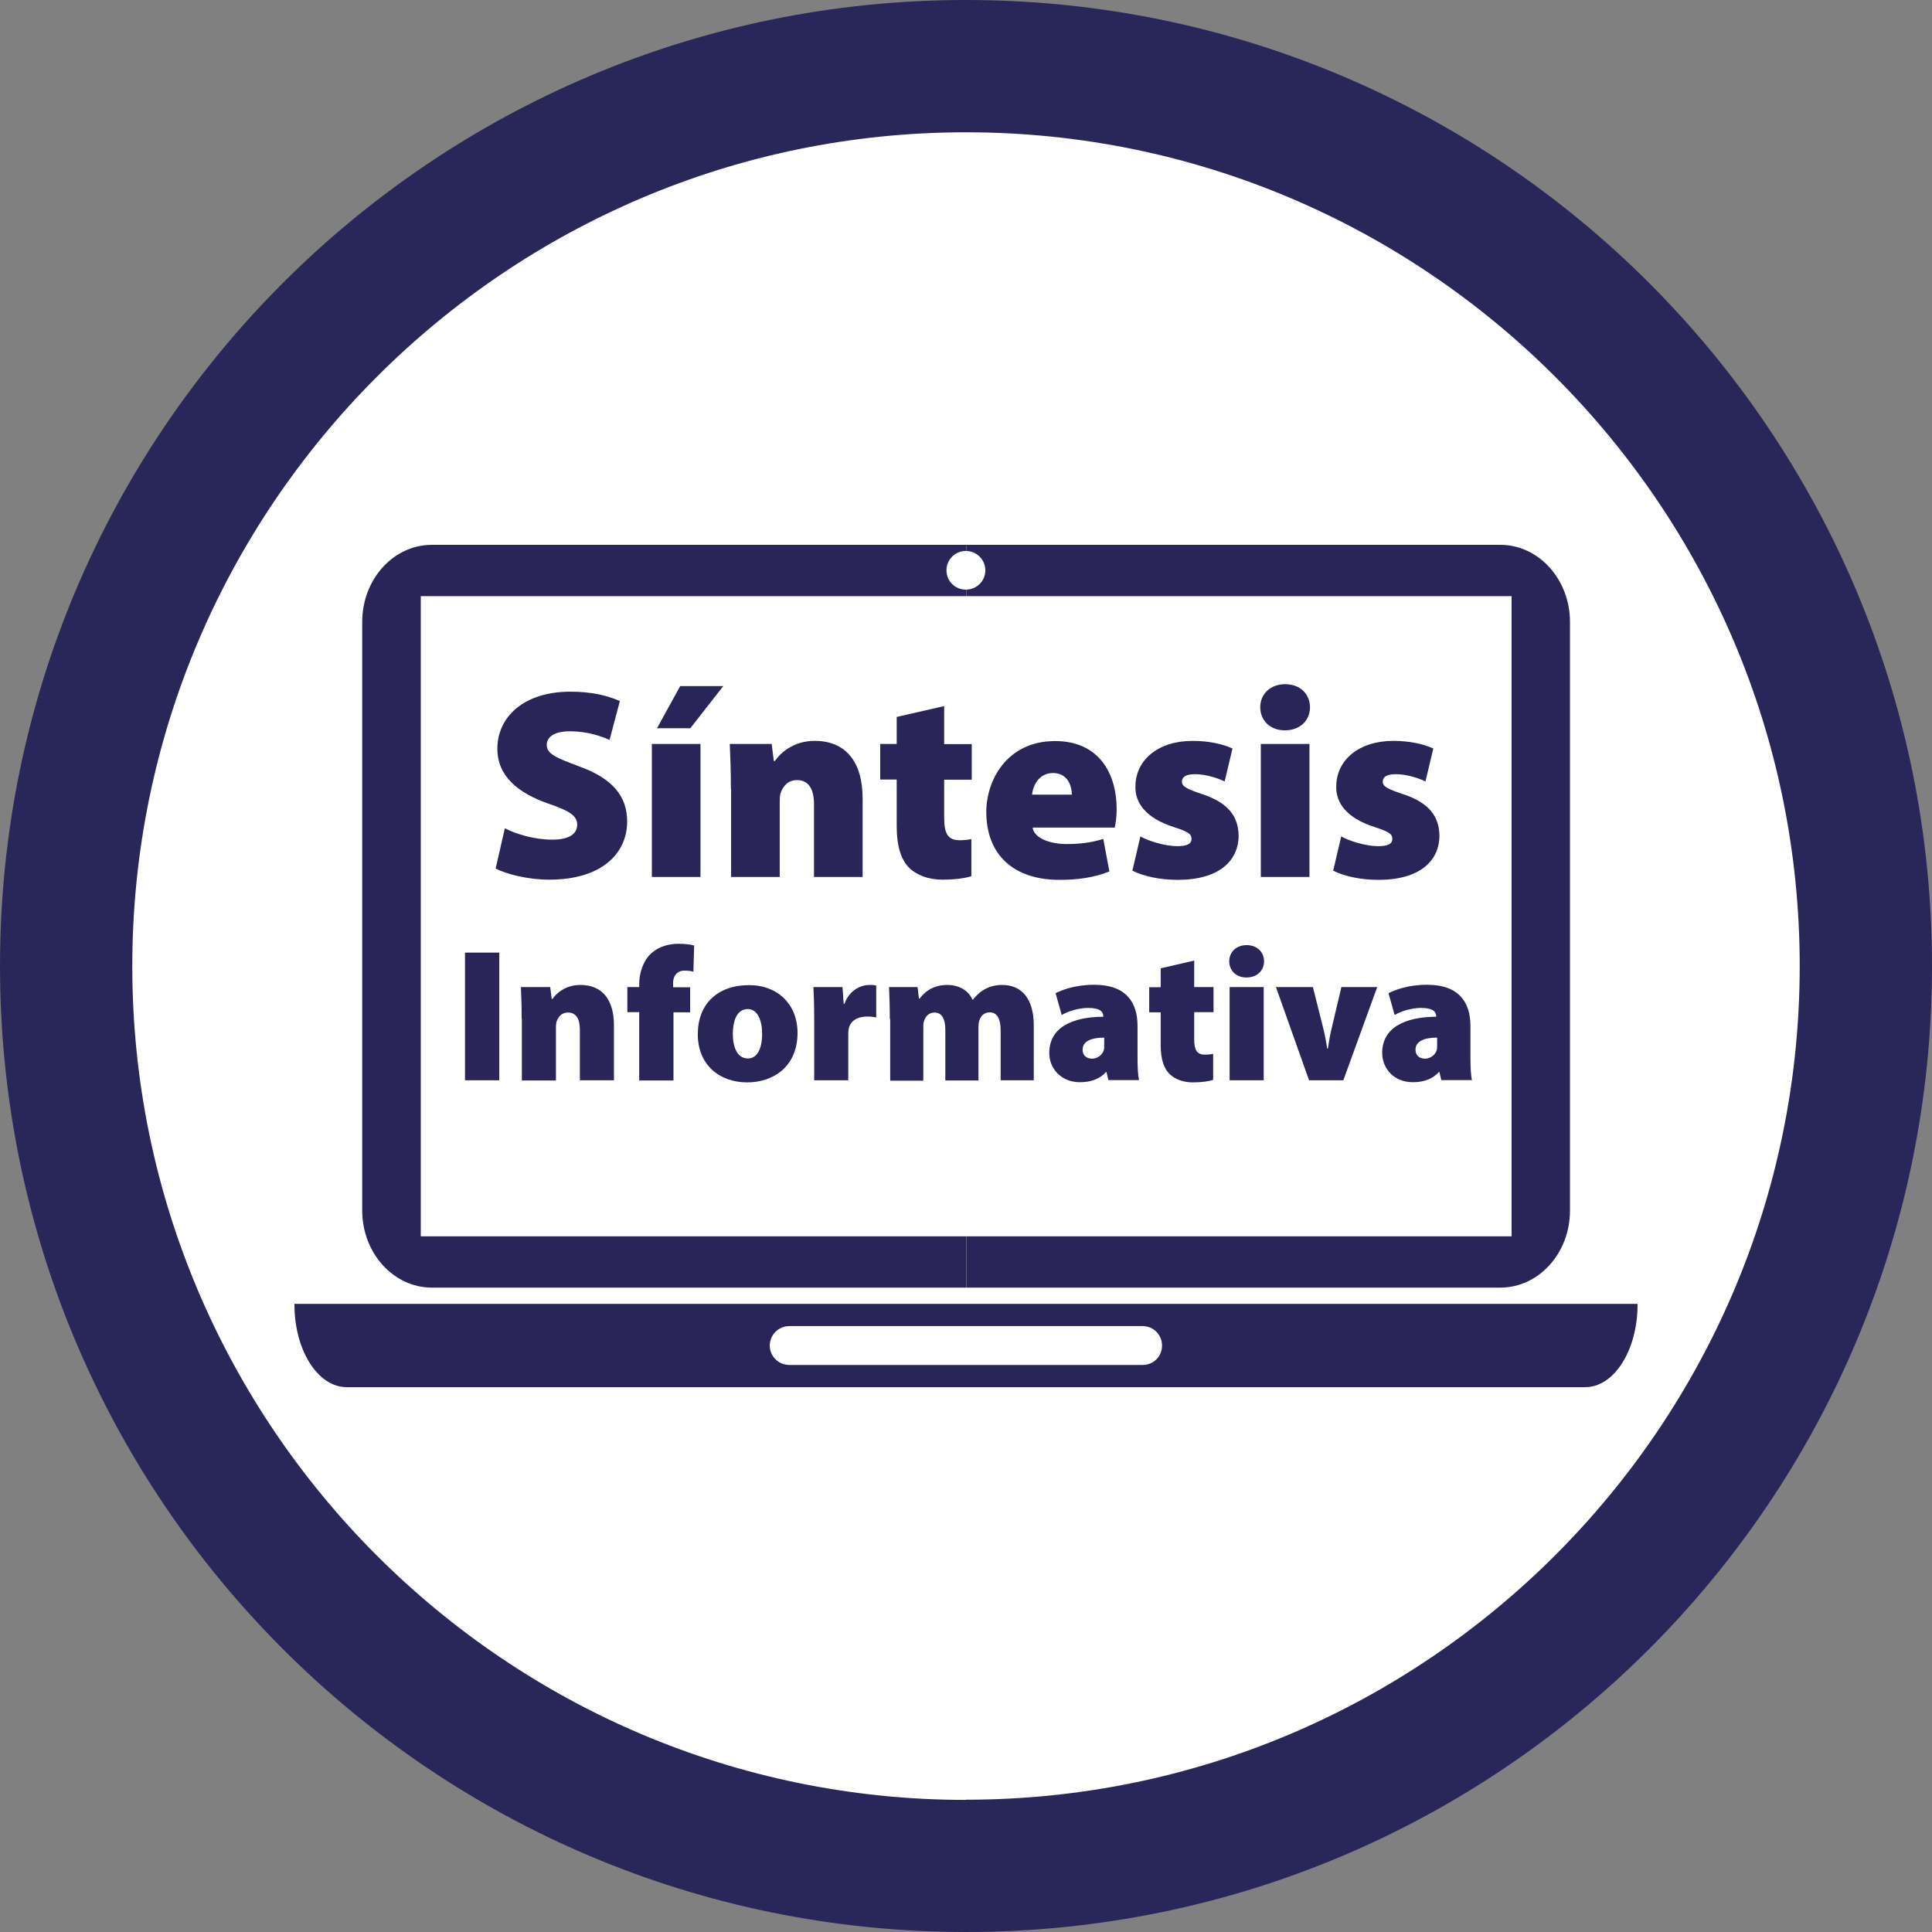 <?xml version="1.0" encoding="UTF-8"?>
<svg id="TODO" xmlns="http://www.w3.org/2000/svg" viewBox="0 0 100.92 100.92">
  <rect x="0" y="0" width="100.92" height="100.92" fill="#808080" stroke="none"/>
  <defs>
    <style>
      .cls-1 {
        fill: none;
      }

      .cls-2 {
        fill: #fff;
      }

      .cls-3 {
        fill: #2a2559;
      }

      .cls-4 {
        fill: #292759;
      }
    </style>
  </defs>
  <g>
    <circle class="cls-2" cx="50.46" cy="50.46" r="46.52" transform="translate(-17.21 27.8) rotate(-26.48)"/>
    <path class="cls-4" d="m50.46,0C22.59,0,0,22.59,0,50.46s22.59,50.46,50.46,50.46,50.46-22.59,50.46-50.46S78.33,0,50.46,0Zm0,94.02c-24.02,0-43.55-19.54-43.55-43.55S26.45,6.91,50.46,6.91s43.55,19.54,43.55,43.55-19.54,43.55-43.55,43.55Z"/>
  </g>
  <g>
    <rect class="cls-2" x="21.98" y="30.81" width="56.97" height="33.77"/>
    <g>
      <g>
        <g>
          <rect class="cls-1" x="21.98" y="31.14" width="28.48" height="33.44"/>
          <rect class="cls-1" x="50.46" y="31.14" width="28.49" height="33.44"/>
          <path class="cls-3" d="m41.23,71.3c-.56,0-1.02-.45-1.02-1.01s.45-1.02,1.02-1.02h9.23v-1.16H15.38s0,.02,0,.03c0,2.39,1.22,4.32,2.73,4.32h32.35v-1.16h-9.23Z"/>
          <path class="cls-3" d="m50.46,68.11v1.16h9.23c.56,0,1.01.45,1.01,1.02s-.45,1.01-1.01,1.01h-9.23v1.16h32.35c1.51,0,2.73-1.94,2.73-4.32v-.03h-35.08Z"/>
          <path class="cls-3" d="m82.01,63.23v-30.74c0-2.22-1.63-4.03-3.64-4.03h-27.9v2.68h28.49v33.44h-28.49v2.68h27.9c2.01,0,3.64-1.8,3.64-4.03Z"/>
          <path class="cls-3" d="m21.98,64.58V31.14h28.48v-2.68h-27.9c-2.01,0-3.64,1.8-3.64,4.03v30.74c0,2.22,1.63,4.03,3.64,4.03h27.9v-2.68h-28.48Z"/>
        </g>
        <path class="cls-2" d="m51.47,29.79c0,.56-.45,1.01-1.02,1.01s-1.01-.45-1.01-1.01.45-1.01,1.01-1.01,1.02.45,1.02,1.01Z"/>
      </g>
      <g>
        <path class="cls-3" d="m26.38,43.27c.58.3,1.53.59,2.47.59.88,0,1.3-.3,1.3-.78s-.42-.73-1.5-1.1c-1.61-.56-2.67-1.45-2.67-2.87,0-1.68,1.41-2.98,3.81-2.98,1.14,0,1.95.21,2.59.49l-.54,2.03c-.41-.18-1.12-.45-2.08-.45-.78,0-1.2.28-1.2.71,0,.48.51.68,1.71,1.13,1.71.62,2.49,1.54,2.49,2.87,0,1.64-1.29,3.04-4.07,3.04-1.14,0-2.26-.3-2.8-.58l.48-2.1Z"/>
        <path class="cls-3" d="m34.05,45.81v-6.95h2.54v6.95h-2.54Zm3.73-9.97l-1.72,2.2h-1.74l1.21-2.2h2.25Z"/>
        <path class="cls-3" d="m38.18,41.22c0-.92-.03-1.72-.06-2.36h2.19l.11.89h.06c.25-.37.92-1.05,2.08-1.05,1.62,0,2.5,1.1,2.5,3.01v4.1h-2.54v-3.79c0-.81-.28-1.27-.89-1.27-.49,0-.72.34-.83.61-.06.13-.07.32-.07.51v3.94h-2.54v-4.59Z"/>
        <path class="cls-3" d="m49.32,36.89v1.98h1.44v1.86h-1.44v1.99c0,.83.2,1.17.81,1.17.27,0,.47-.03.61-.06v1.94c-.3.1-.86.18-1.51.18-.75,0-1.37-.25-1.74-.62-.42-.42-.65-1.12-.65-2.18v-2.43h-.86v-1.86h.86v-1.41l2.49-.57Z"/>
        <path class="cls-3" d="m53.94,43.23c.08.55.89.86,1.78.86.66,0,1.29-.07,1.91-.27l.32,1.7c-.83.34-1.74.44-2.6.44-2.44,0-3.83-1.34-3.83-3.55,0-1.62,1.05-3.7,3.6-3.7,2.25,0,3.21,1.65,3.21,3.56,0,.42-.06.79-.1.96h-4.29Zm2.05-1.72c0-.4-.18-1.13-.99-1.13-.75,0-1.05.69-1.09,1.13h2.08Z"/>
        <path class="cls-3" d="m59.55,43.68c.4.24,1.3.52,1.94.52.54,0,.75-.13.75-.38s-.16-.37-.9-.61c-1.53-.48-2.05-1.31-2.03-2.12,0-1.38,1.17-2.39,2.99-2.39.86,0,1.62.18,2.08.4l-.41,1.72c-.32-.16-.97-.38-1.54-.38-.44,0-.69.11-.69.4,0,.23.23.37,1.05.64,1.37.45,1.89,1.16,1.91,2.16,0,1.33-1.03,2.32-3.18,2.32-.96,0-1.82-.2-2.37-.48l.42-1.79Z"/>
        <path class="cls-3" d="m68.43,36.94c0,.68-.51,1.21-1.31,1.21s-1.29-.54-1.29-1.21.51-1.2,1.3-1.2,1.29.51,1.3,1.2Zm-2.57,8.87v-6.95h2.54v6.95h-2.54Z"/>
        <path class="cls-3" d="m70.04,43.68c.4.24,1.3.52,1.94.52.54,0,.75-.13.75-.38s-.16-.37-.9-.61c-1.53-.48-2.05-1.31-2.03-2.12,0-1.38,1.17-2.39,2.99-2.39.86,0,1.62.18,2.08.4l-.41,1.72c-.32-.16-.97-.38-1.54-.38-.44,0-.69.11-.69.4,0,.23.23.37,1.05.64,1.37.45,1.89,1.16,1.91,2.16,0,1.33-1.03,2.32-3.18,2.32-.96,0-1.82-.2-2.37-.48l.42-1.79Z"/>
      </g>
      <g>
        <path class="cls-3" d="m26.08,49.76v6.67h-1.79v-6.67h1.79Z"/>
        <path class="cls-3" d="m27.25,53.21c0-.64-.02-1.21-.04-1.65h1.53l.08.62h.04c.18-.26.64-.73,1.46-.73,1.14,0,1.75.77,1.75,2.11v2.87h-1.78v-2.65c0-.56-.2-.89-.62-.89-.35,0-.5.24-.58.43-.04.09-.05.23-.05.36v2.76h-1.78v-3.22Z"/>
        <path class="cls-3" d="m33.39,56.43v-3.56h-.62v-1.31h.62v-.17c0-.53.19-1.2.63-1.59.41-.38.96-.5,1.42-.5.34,0,.59.03.82.09l-.04,1.37c-.13-.04-.28-.06-.46-.06-.39,0-.6.28-.6.63v.24h.89v1.31h-.87v3.56h-1.79Z"/>
        <path class="cls-3" d="m41.66,53.95c0,1.77-1.27,2.59-2.63,2.59-1.46,0-2.58-.93-2.58-2.51s1.02-2.57,2.68-2.57c1.52,0,2.53,1.03,2.53,2.49Zm-3.38.05c0,.72.24,1.29.79,1.29.48,0,.74-.5.74-1.29,0-.67-.22-1.29-.75-1.29-.58,0-.78.64-.78,1.29Z"/>
        <path class="cls-3" d="m42.53,53.2c0-.77-.02-1.24-.04-1.64h1.52l.06.88h.04c.26-.74.88-.99,1.3-.99.16,0,.23,0,.36.03v1.67c-.13-.03-.27-.05-.46-.05-.52,0-.88.22-.97.61-.02.09-.03.19-.03.31v2.41h-1.78v-3.23Z"/>
        <path class="cls-3" d="m46.48,53.21c0-.64-.02-1.21-.04-1.65h1.49l.07.6h.04c.18-.24.6-.71,1.44-.71.62,0,1.11.29,1.32.77h.02c.2-.25.42-.45.67-.57.25-.13.53-.2.86-.2,1.05,0,1.65.76,1.65,2.11v2.87h-1.73v-2.6c0-.6-.18-.95-.57-.95-.29,0-.47.19-.54.42-.04.1-.05.26-.05.36v2.78h-1.73v-2.65c0-.54-.17-.9-.56-.9-.33,0-.48.24-.54.41-.05.11-.05.24-.05.36v2.79h-1.73v-3.22Z"/>
        <path class="cls-3" d="m57.9,56.43l-.1-.43h-.03c-.35.39-.83.53-1.36.53-.99,0-1.6-.72-1.6-1.53,0-1.31,1.17-1.88,2.82-1.89v-.04c0-.2-.15-.42-.79-.42-.51,0-1.06.18-1.38.37l-.32-1.14c.32-.16,1.01-.44,2.02-.44,1.67,0,2.26.93,2.26,2.15v1.64c0,.49.02.94.08,1.19h-1.6Zm-.21-2.23c-.72,0-1.14.21-1.14.63,0,.31.21.47.5.47.26,0,.53-.18.61-.45.02-.08.02-.17.02-.26v-.4Z"/>
        <path class="cls-3" d="m62.38,50.17v1.39h1.01v1.31h-1.01v1.4c0,.58.14.82.56.82.19,0,.33-.02.43-.04v1.36c-.21.07-.6.13-1.06.13-.52,0-.96-.18-1.22-.44-.3-.3-.46-.78-.46-1.52v-1.7h-.6v-1.31h.6v-.99l1.74-.4Z"/>
        <path class="cls-3" d="m66.03,50.21c0,.48-.36.85-.92.85s-.9-.38-.9-.85.36-.84.91-.84.9.36.91.84Zm-1.8,6.22v-4.87h1.78v4.87h-1.78Z"/>
        <path class="cls-3" d="m68.58,51.56l.52,2.07c.1.39.17.76.23,1.15h.03c.06-.4.12-.74.22-1.15l.49-2.07h1.87l-1.77,4.87h-1.79l-1.73-4.87h1.94Z"/>
        <path class="cls-3" d="m75.29,56.43l-.1-.43h-.03c-.35.39-.83.53-1.36.53-.99,0-1.6-.72-1.6-1.53,0-1.31,1.17-1.88,2.82-1.89v-.04c0-.2-.15-.42-.79-.42-.51,0-1.06.18-1.38.37l-.32-1.14c.32-.16,1.01-.44,2.02-.44,1.67,0,2.26.93,2.26,2.15v1.64c0,.49.02.94.08,1.19h-1.6Zm-.21-2.23c-.72,0-1.14.21-1.14.63,0,.31.21.47.5.47.26,0,.53-.18.61-.45.02-.08.02-.17.02-.26v-.4Z"/>
      </g>
    </g>
  </g>
</svg>